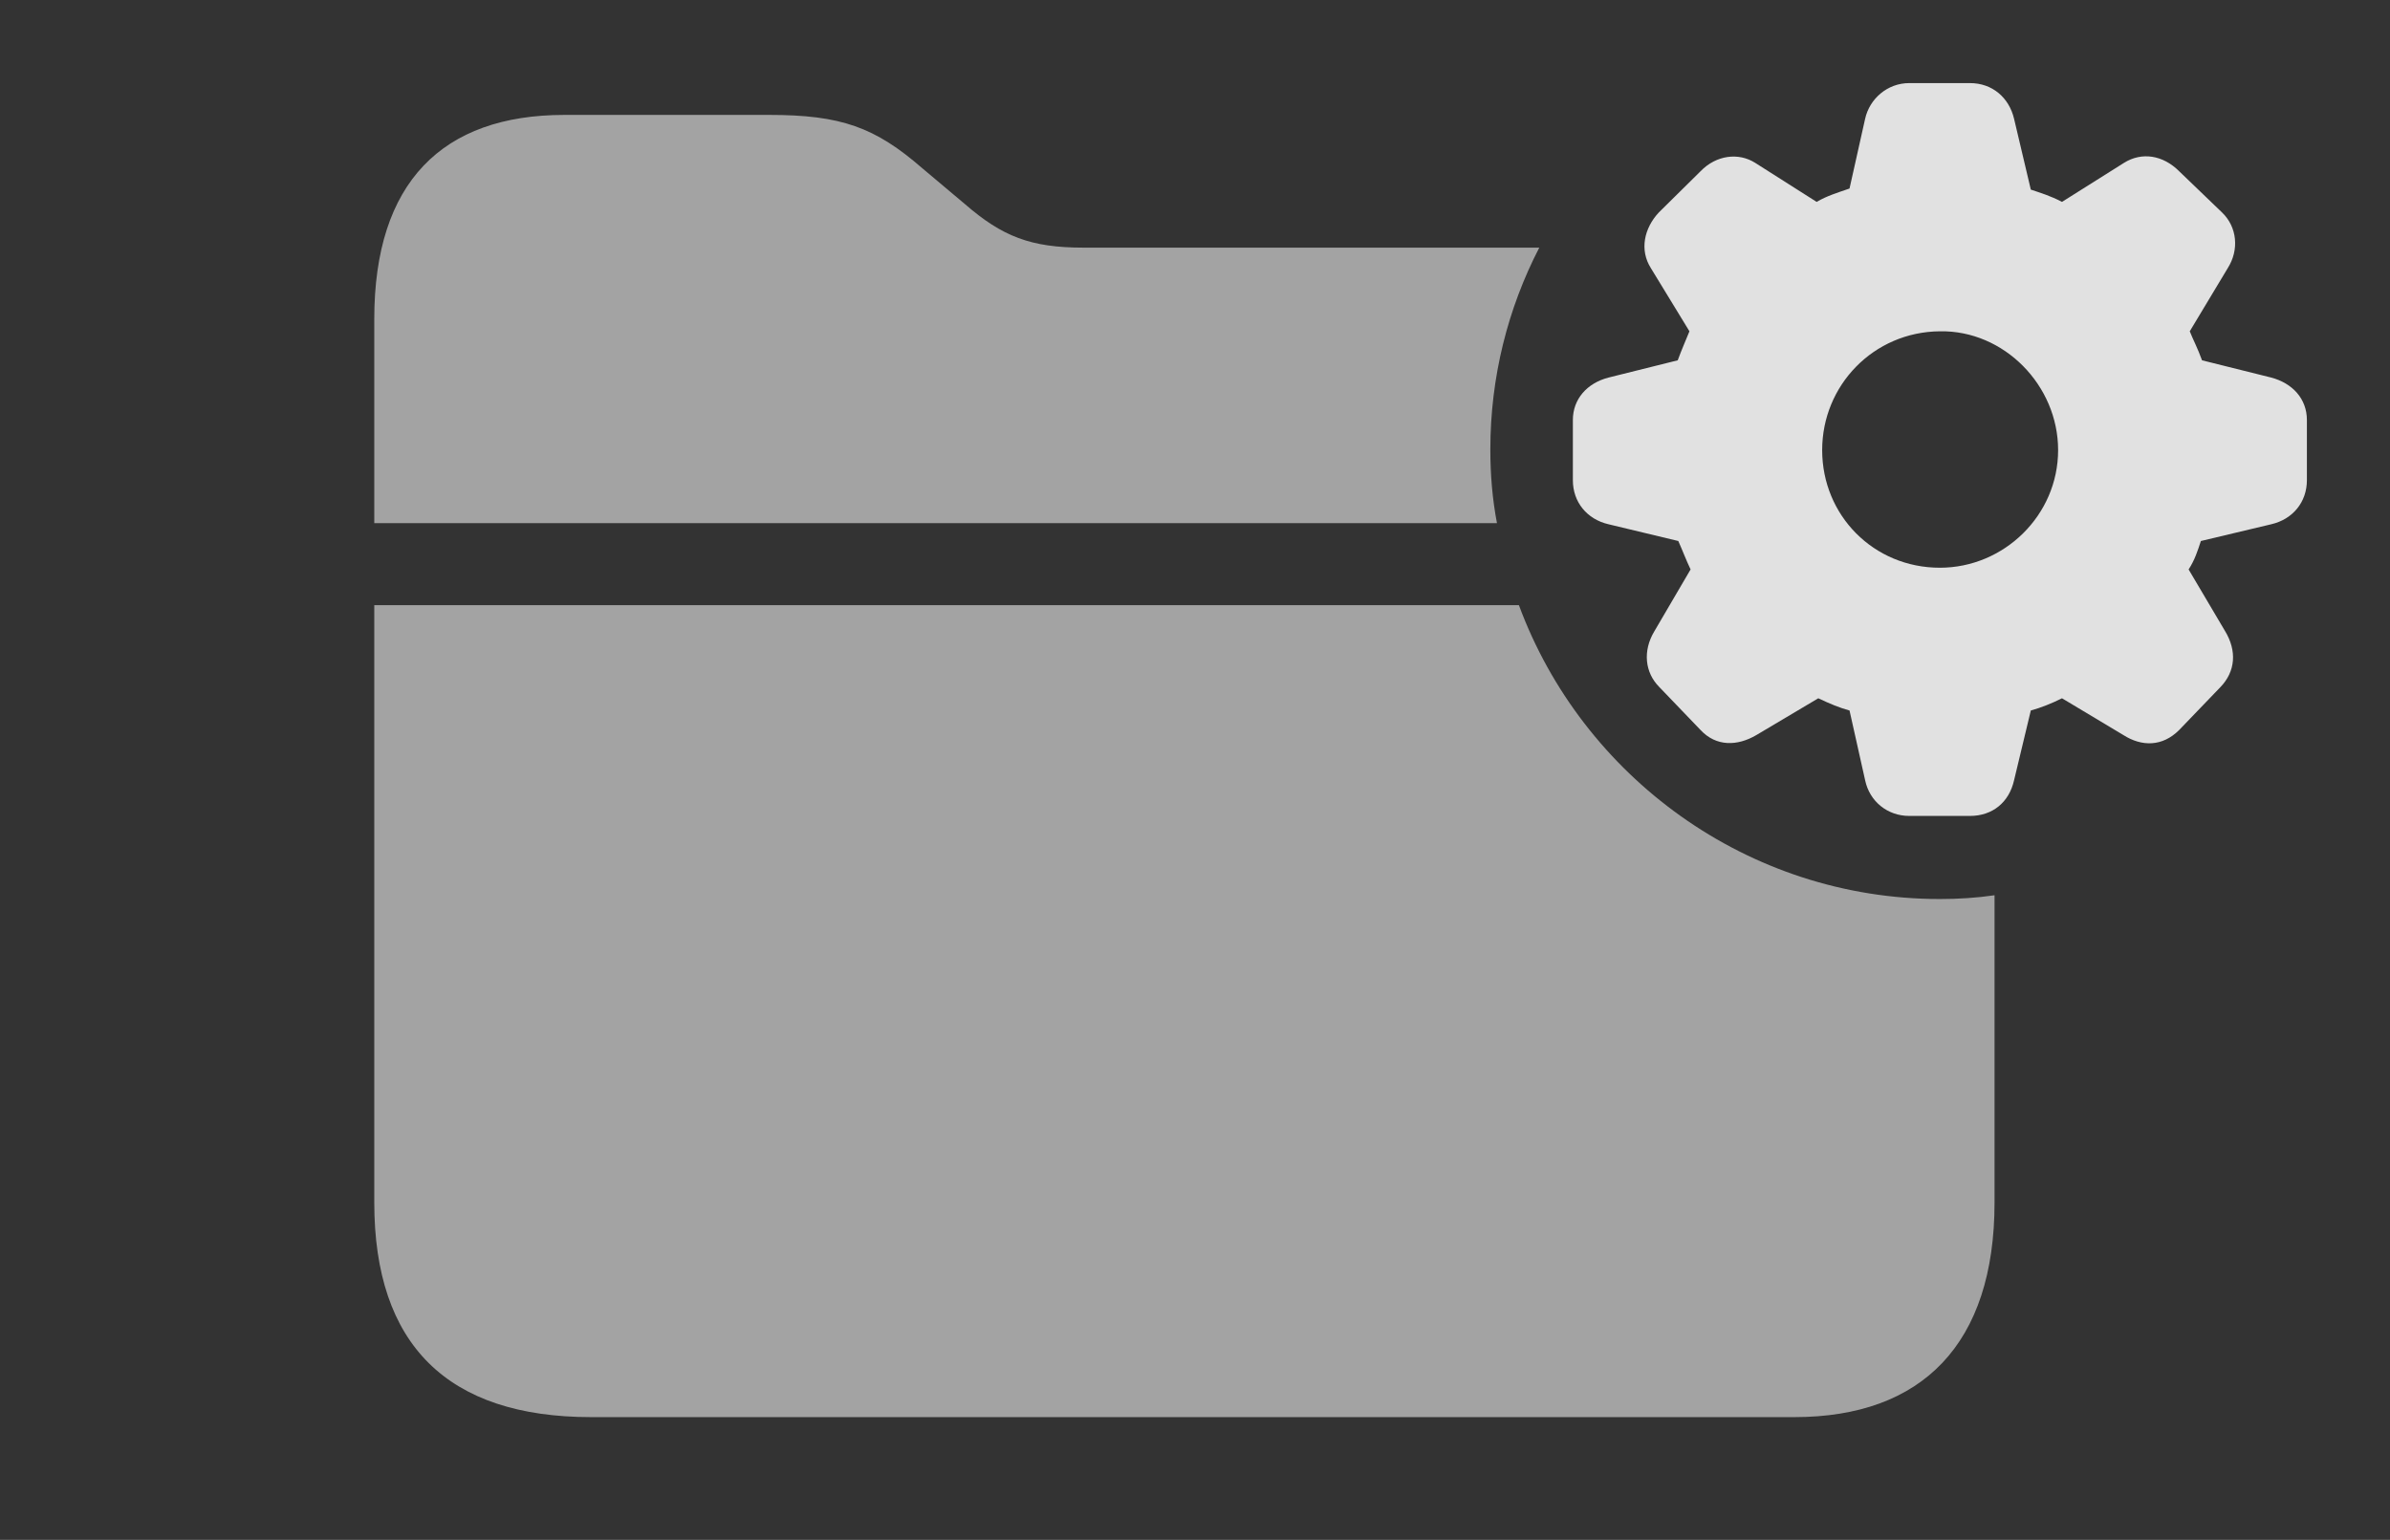 <?xml version="1.0" encoding="UTF-8"?>
<!--Generator: Apple Native CoreSVG 232.5-->
<!DOCTYPE svg
PUBLIC "-//W3C//DTD SVG 1.1//EN"
       "http://www.w3.org/Graphics/SVG/1.1/DTD/svg11.dtd">
<svg version="1.1" xmlns="http://www.w3.org/2000/svg" xmlns:xlink="http://www.w3.org/1999/xlink" width="41.846" height="26.963">
 <rect width="100%" height="100%" fill="#333333" stroke="none"/>
 <g>
  <rect height="26.963" opacity="0" width="41.846" x="0" y="0"/>
  <path d="M33.965 15.742C34.289 15.742 34.609 15.722 34.922 15.676L34.922 21.055C34.922 23.535 33.652 24.814 31.416 24.814L10.352 24.814C7.832 24.814 6.553 23.545 6.553 21.055L6.553 10.596L26.594 10.596C27.702 13.593 30.596 15.742 33.965 15.742ZM16.152 2.949L16.895 3.574C17.549 4.141 18.047 4.336 18.965 4.336L26.951 4.336C26.401 5.399 26.094 6.602 26.094 7.871C26.094 8.311 26.13 8.742 26.21 9.16L6.553 9.16L6.553 5.586C6.553 3.193 7.744 2.012 9.883 2.012L13.467 2.012C14.727 2.012 15.322 2.227 16.152 2.949Z" fill="#ffffff" fill-opacity="0.55"/>
  <path d="M33.428 14.287L34.492 14.287C34.883 14.287 35.176 14.053 35.264 13.662L35.557 12.441C35.732 12.393 35.928 12.315 36.103 12.227L37.178 12.871C37.5 13.076 37.861 13.076 38.154 12.783L38.877 12.031C39.141 11.758 39.17 11.396 38.955 11.045L38.32 9.971C38.428 9.805 38.477 9.648 38.535 9.473L39.766 9.18C40.147 9.092 40.391 8.789 40.391 8.408L40.391 7.354C40.391 6.982 40.137 6.709 39.766 6.611L38.555 6.309C38.477 6.094 38.398 5.947 38.34 5.801L39.004 4.697C39.209 4.375 39.17 3.975 38.906 3.721L38.154 2.998C37.871 2.715 37.5 2.656 37.188 2.852L36.103 3.535C35.898 3.428 35.732 3.379 35.557 3.32L35.264 2.08C35.176 1.709 34.883 1.455 34.492 1.455L33.428 1.455C33.047 1.455 32.734 1.729 32.656 2.08L32.383 3.301C32.158 3.379 31.992 3.428 31.807 3.535L30.732 2.852C30.439 2.666 30.049 2.715 29.775 2.998L29.043 3.721C28.789 3.994 28.701 4.375 28.906 4.697L29.58 5.801C29.521 5.947 29.443 6.123 29.375 6.309L28.164 6.611C27.783 6.709 27.539 6.992 27.539 7.354L27.539 8.408C27.539 8.789 27.783 9.092 28.164 9.18L29.385 9.473C29.463 9.648 29.521 9.805 29.6 9.971L28.965 11.055C28.76 11.396 28.799 11.777 29.053 12.031L29.775 12.783C30.049 13.076 30.42 13.066 30.752 12.871L31.836 12.227C32.041 12.324 32.207 12.393 32.383 12.441L32.656 13.662C32.734 14.033 33.047 14.287 33.428 14.287ZM33.965 9.941C32.803 9.941 31.904 9.023 31.904 7.881C31.904 6.748 32.803 5.811 33.965 5.801C35.088 5.781 36.035 6.748 36.035 7.881C36.035 9.023 35.088 9.941 33.965 9.941Z" fill="#ffffff" fill-opacity="0.85"/>
 </g>
</svg>
